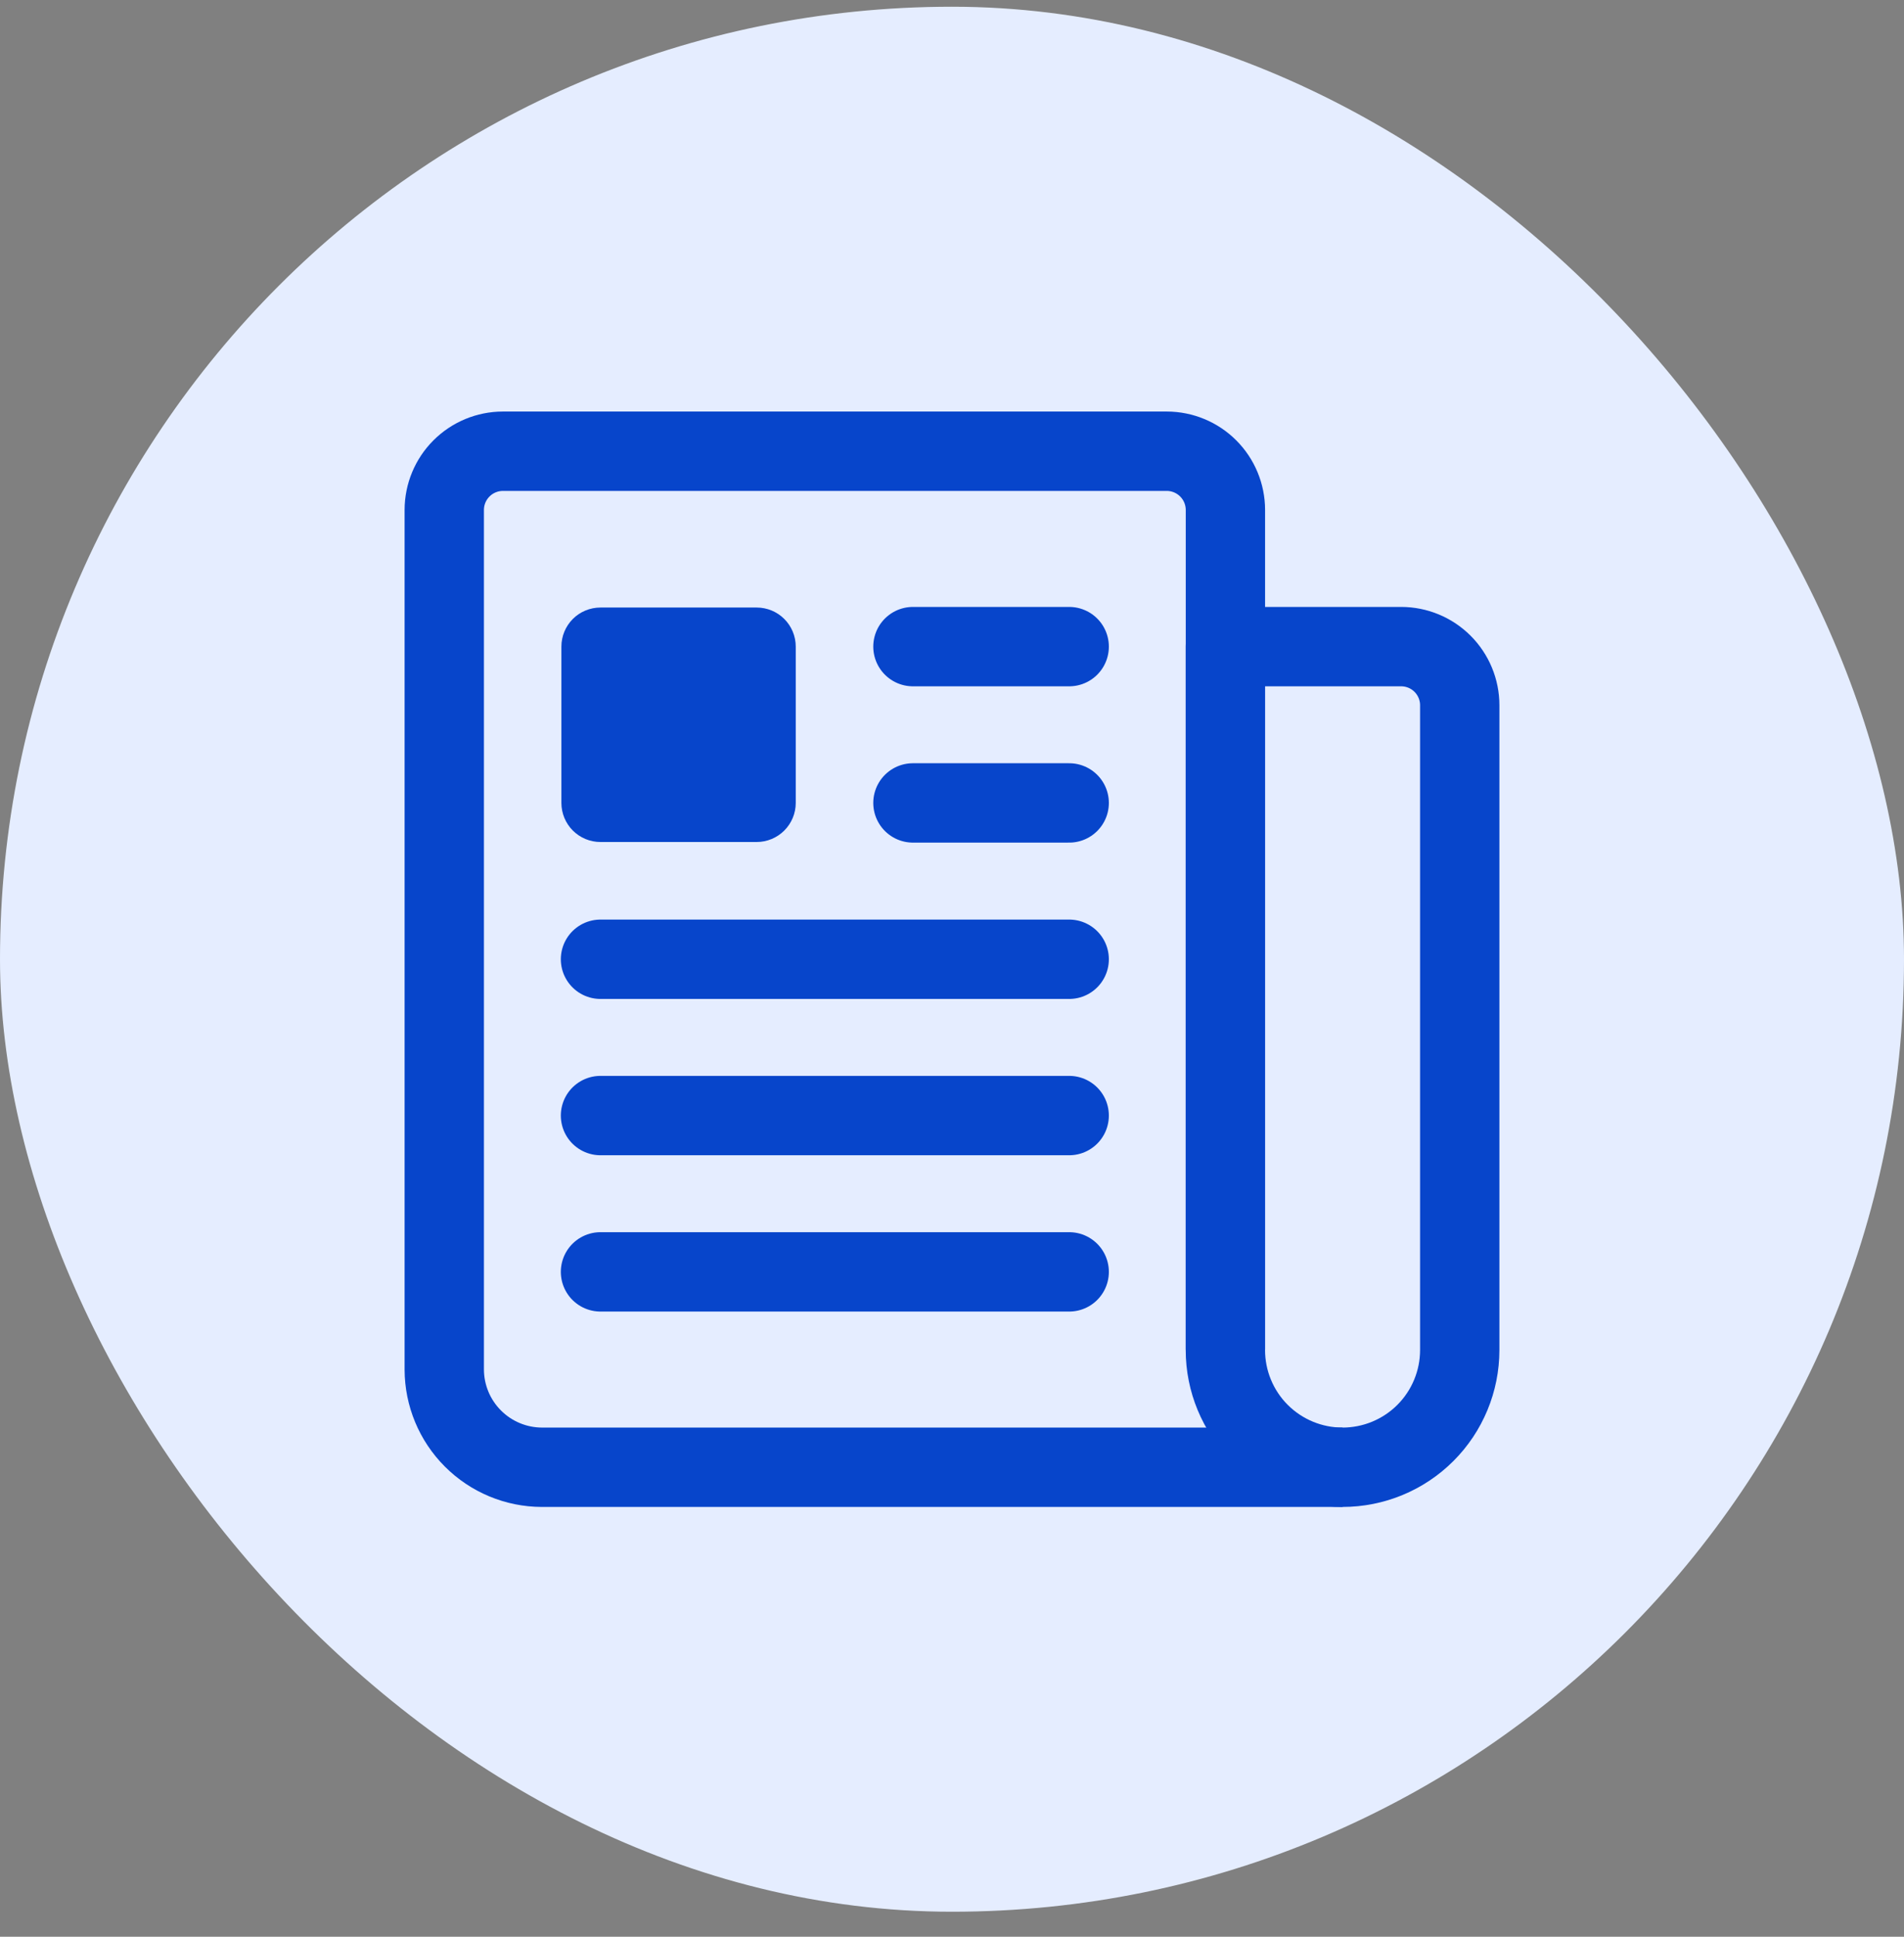 <svg width="60" height="61" viewBox="0 0 60 61" fill="none" xmlns="http://www.w3.org/2000/svg">
<rect x="0" y="0" width="60" height="61" fill="#808080" stroke="none"/>
<rect y="0.212" width="60" height="60" rx="30" fill="#E5EDFF"/>
<path d="M38.616 42.51V16.058C38.615 15.569 38.42 15.1 38.074 14.754C37.728 14.408 37.259 14.213 36.77 14.212H15.846C15.357 14.213 14.888 14.408 14.542 14.754C14.196 15.1 14.001 15.569 14 16.058V43.136C14.002 43.951 14.327 44.733 14.904 45.309C15.48 45.886 16.262 46.211 17.077 46.213H42.309" stroke="#0745CB" stroke-width="2.5" stroke-linejoin="round"/>
<path d="M42.307 46.213C41.328 46.213 40.389 45.824 39.696 45.132C39.004 44.439 38.615 43.5 38.615 42.521V20.366H44.153C44.643 20.366 45.113 20.561 45.459 20.907C45.805 21.253 46 21.723 46 22.212V42.521C46 43.5 45.611 44.439 44.918 45.132C44.226 45.824 43.286 46.213 42.307 46.213Z" stroke="#0745CB" stroke-width="2.5" stroke-linejoin="round"/>
<path d="M28.769 20.366H33.693M28.769 25.289H33.693M18.923 30.213H33.693M18.923 35.136H33.693M18.923 40.059H33.693" stroke="#0745CB" stroke-width="2.5" stroke-linecap="round" stroke-linejoin="round"/>
<path d="M23.845 26.52H18.922C18.595 26.52 18.282 26.39 18.051 26.159C17.821 25.928 17.691 25.615 17.691 25.289V20.366C17.691 20.039 17.821 19.726 18.051 19.495C18.282 19.264 18.595 19.135 18.922 19.135H23.845C24.171 19.135 24.484 19.264 24.715 19.495C24.946 19.726 25.076 20.039 25.076 20.366V25.289C25.076 25.615 24.946 25.928 24.715 26.159C24.484 26.39 24.171 26.52 23.845 26.52Z" fill="#0745CB"/>
</svg>
